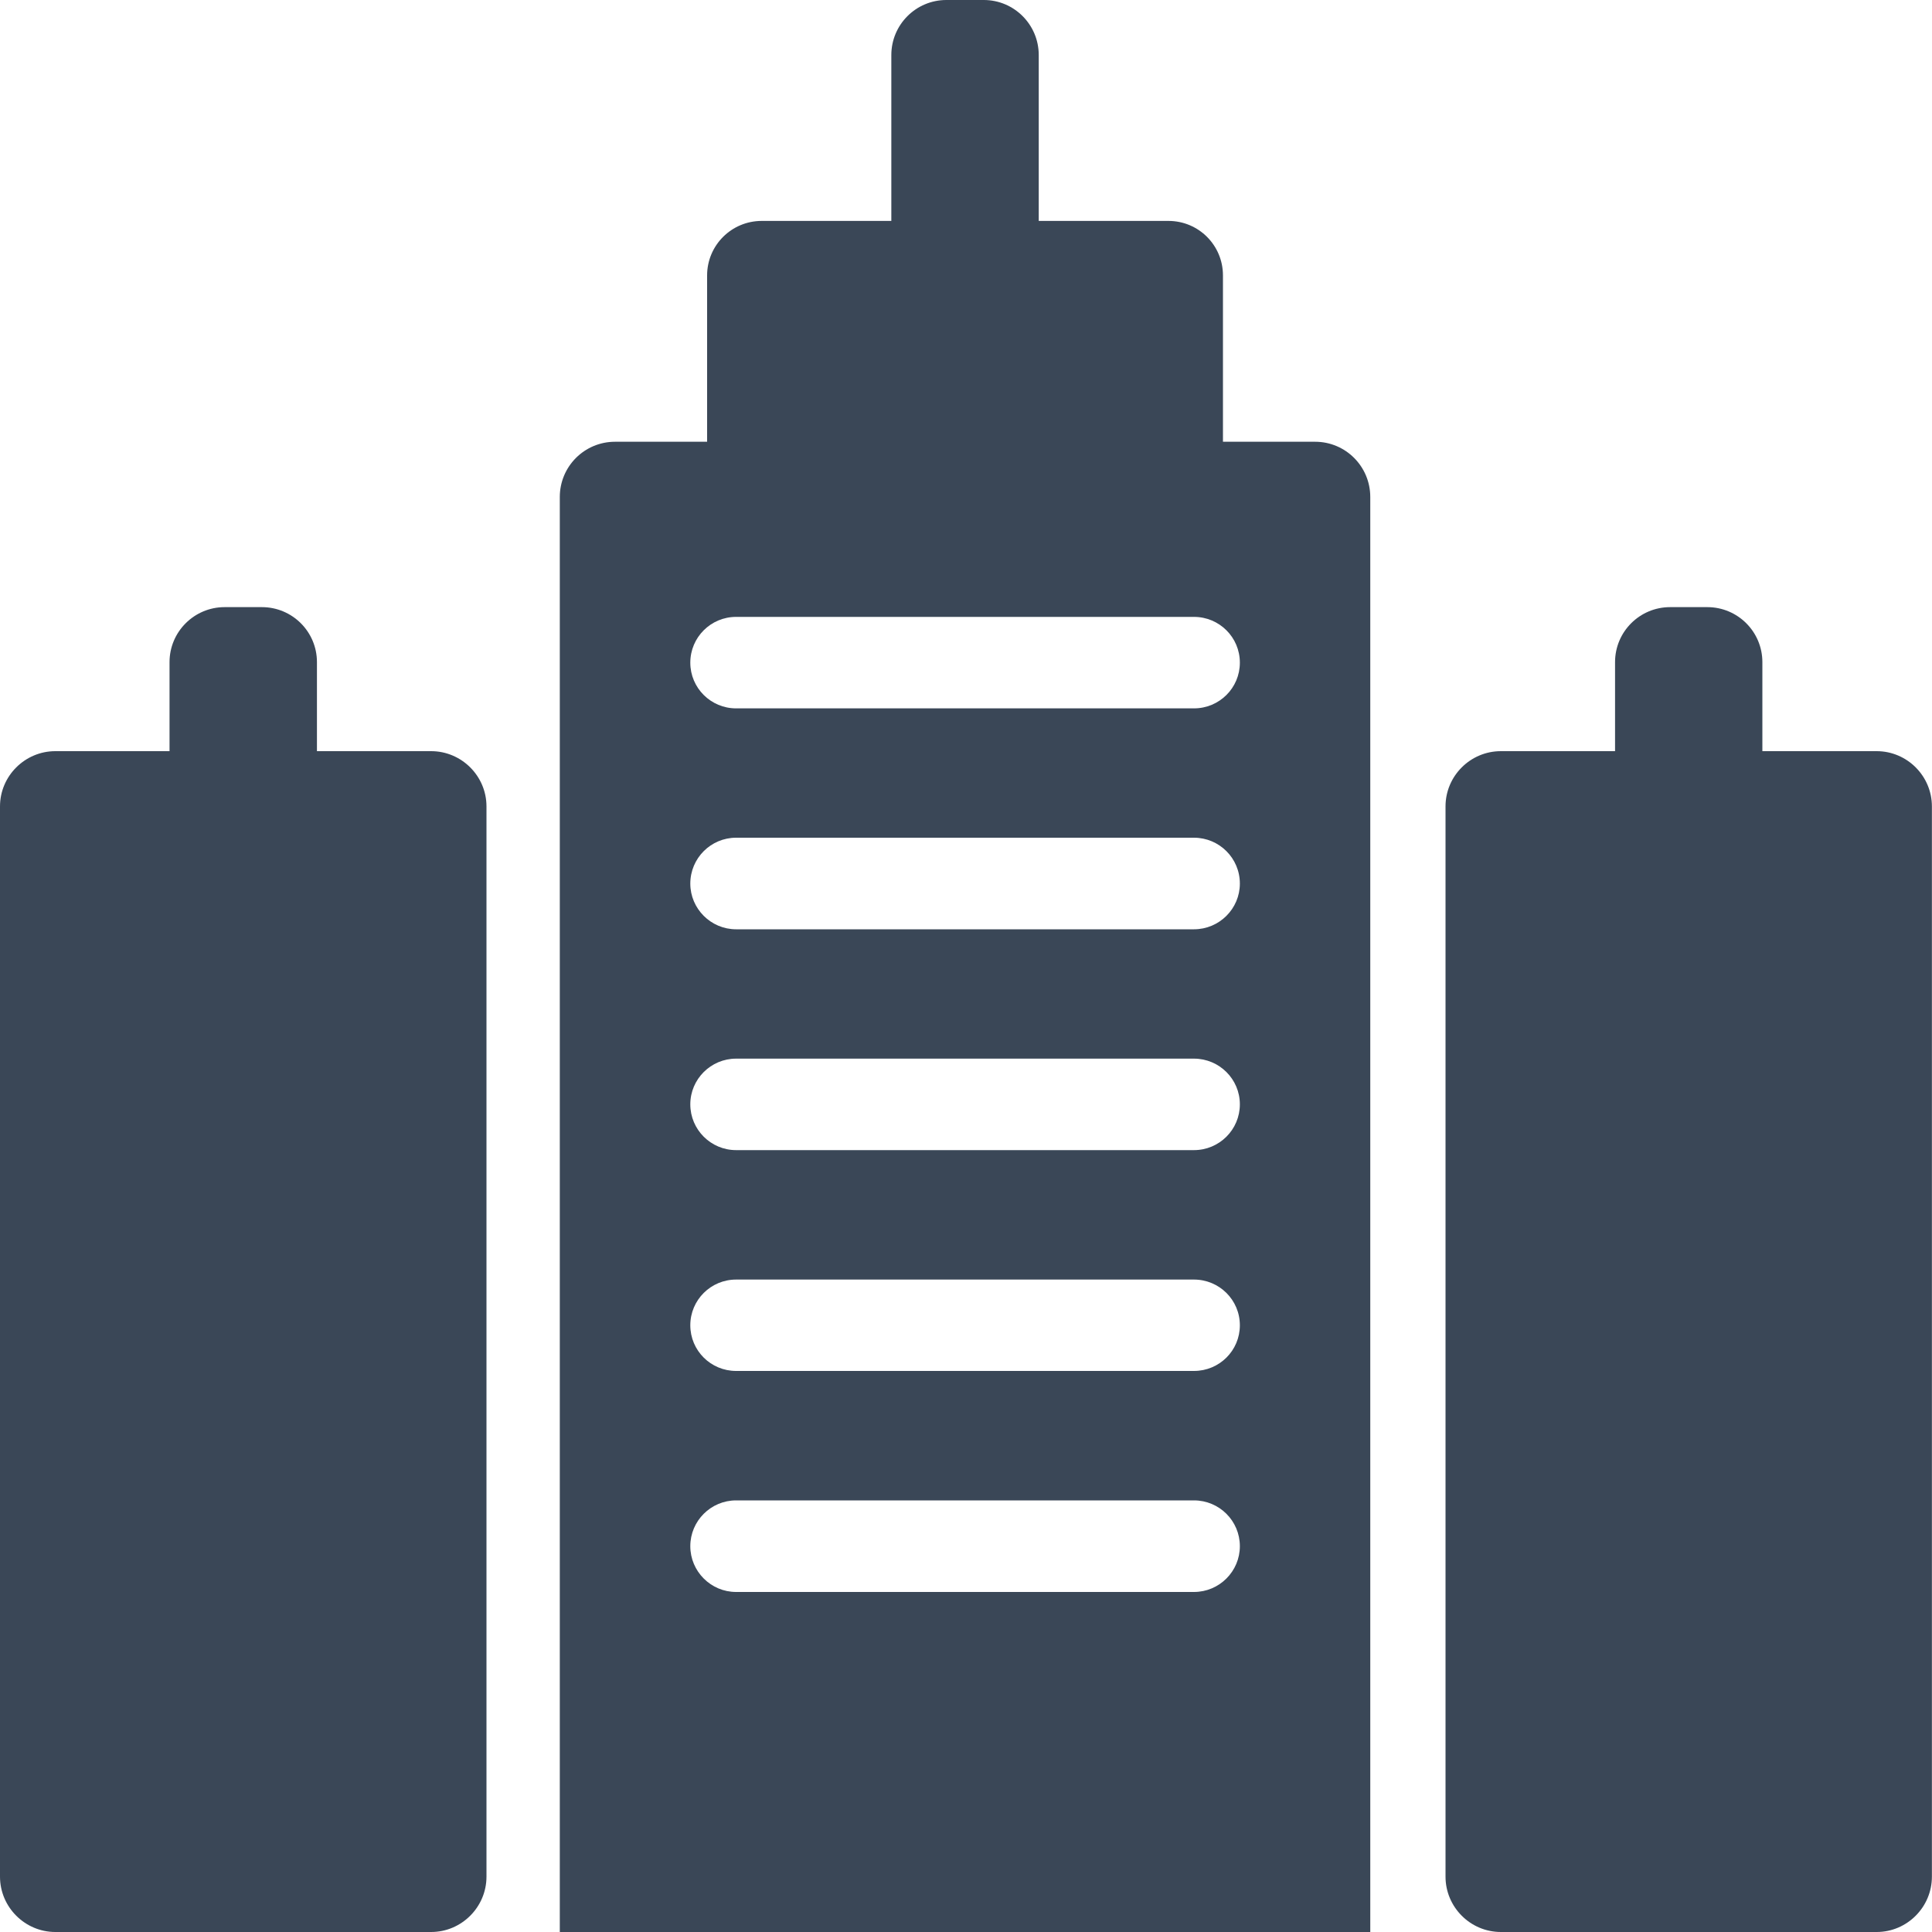 <svg width="20" height="20" viewBox="0 0 20 20" fill="none" xmlns="http://www.w3.org/2000/svg">
<path fill-rule="evenodd" clip-rule="evenodd" d="M13.614 4.573H12.66V2.851C12.66 2.539 12.408 2.287 12.096 2.287H10.753V0.57C10.753 0.255 10.498 0 10.184 0H9.797C9.482 0 9.227 0.255 9.227 0.57V2.287H7.885C7.573 2.287 7.32 2.539 7.32 2.851V4.573H6.367C6.05 4.573 5.795 4.829 5.795 5.145V20H14.185V5.145C14.185 4.829 13.93 4.573 13.614 4.573ZM12.36 7.333H7.62C7.359 7.333 7.146 7.122 7.146 6.86C7.146 6.597 7.359 6.386 7.62 6.386H12.36C12.622 6.386 12.835 6.597 12.835 6.86C12.835 7.122 12.622 7.333 12.36 7.333ZM12.36 9.62H7.62C7.359 9.62 7.146 9.407 7.146 9.147C7.146 8.884 7.359 8.672 7.62 8.672H12.36C12.622 8.672 12.835 8.884 12.835 9.147C12.835 9.407 12.622 9.62 12.36 9.62ZM12.36 11.906H7.62C7.359 11.906 7.146 11.694 7.146 11.432C7.146 11.171 7.359 10.959 7.62 10.959H12.36C12.622 10.959 12.835 11.171 12.835 11.432C12.835 11.694 12.622 11.906 12.36 11.906ZM12.36 14.192H7.62C7.359 14.192 7.146 13.982 7.146 13.719C7.146 13.457 7.359 13.246 7.62 13.246H12.36C12.622 13.246 12.835 13.457 12.835 13.719C12.835 13.982 12.622 14.192 12.36 14.192ZM12.36 16.48H7.62C7.359 16.48 7.146 16.267 7.146 16.006C7.146 15.744 7.359 15.532 7.62 15.532H12.36C12.622 15.532 12.835 15.744 12.835 16.006C12.835 16.267 12.622 16.48 12.36 16.48Z" fill="#3A4757"/>
<path d="M4.463 7.776H3.281V6.854C3.281 6.54 3.026 6.285 2.711 6.285H2.325C2.011 6.285 1.755 6.54 1.755 6.854V7.776H0.573C0.258 7.776 0 8.033 0 8.348V19.427C0 19.742 0.258 20 0.573 20H4.463C4.778 20 5.036 19.742 5.036 19.427V8.348C5.036 8.033 4.778 7.776 4.463 7.776Z" fill="#3A4757"/>
<path d="M18.244 7.776H19.427C19.742 7.776 19.999 8.033 19.999 8.348V19.427C19.999 19.742 19.742 20 19.427 20H15.537C15.221 20 14.964 19.742 14.964 19.427V8.348C14.964 8.033 15.221 7.776 15.537 7.776H16.719V6.854C16.719 6.54 16.974 6.285 17.289 6.285H17.674C17.989 6.285 18.244 6.54 18.244 6.854V7.776Z" fill="#3A4757"/>
</svg>